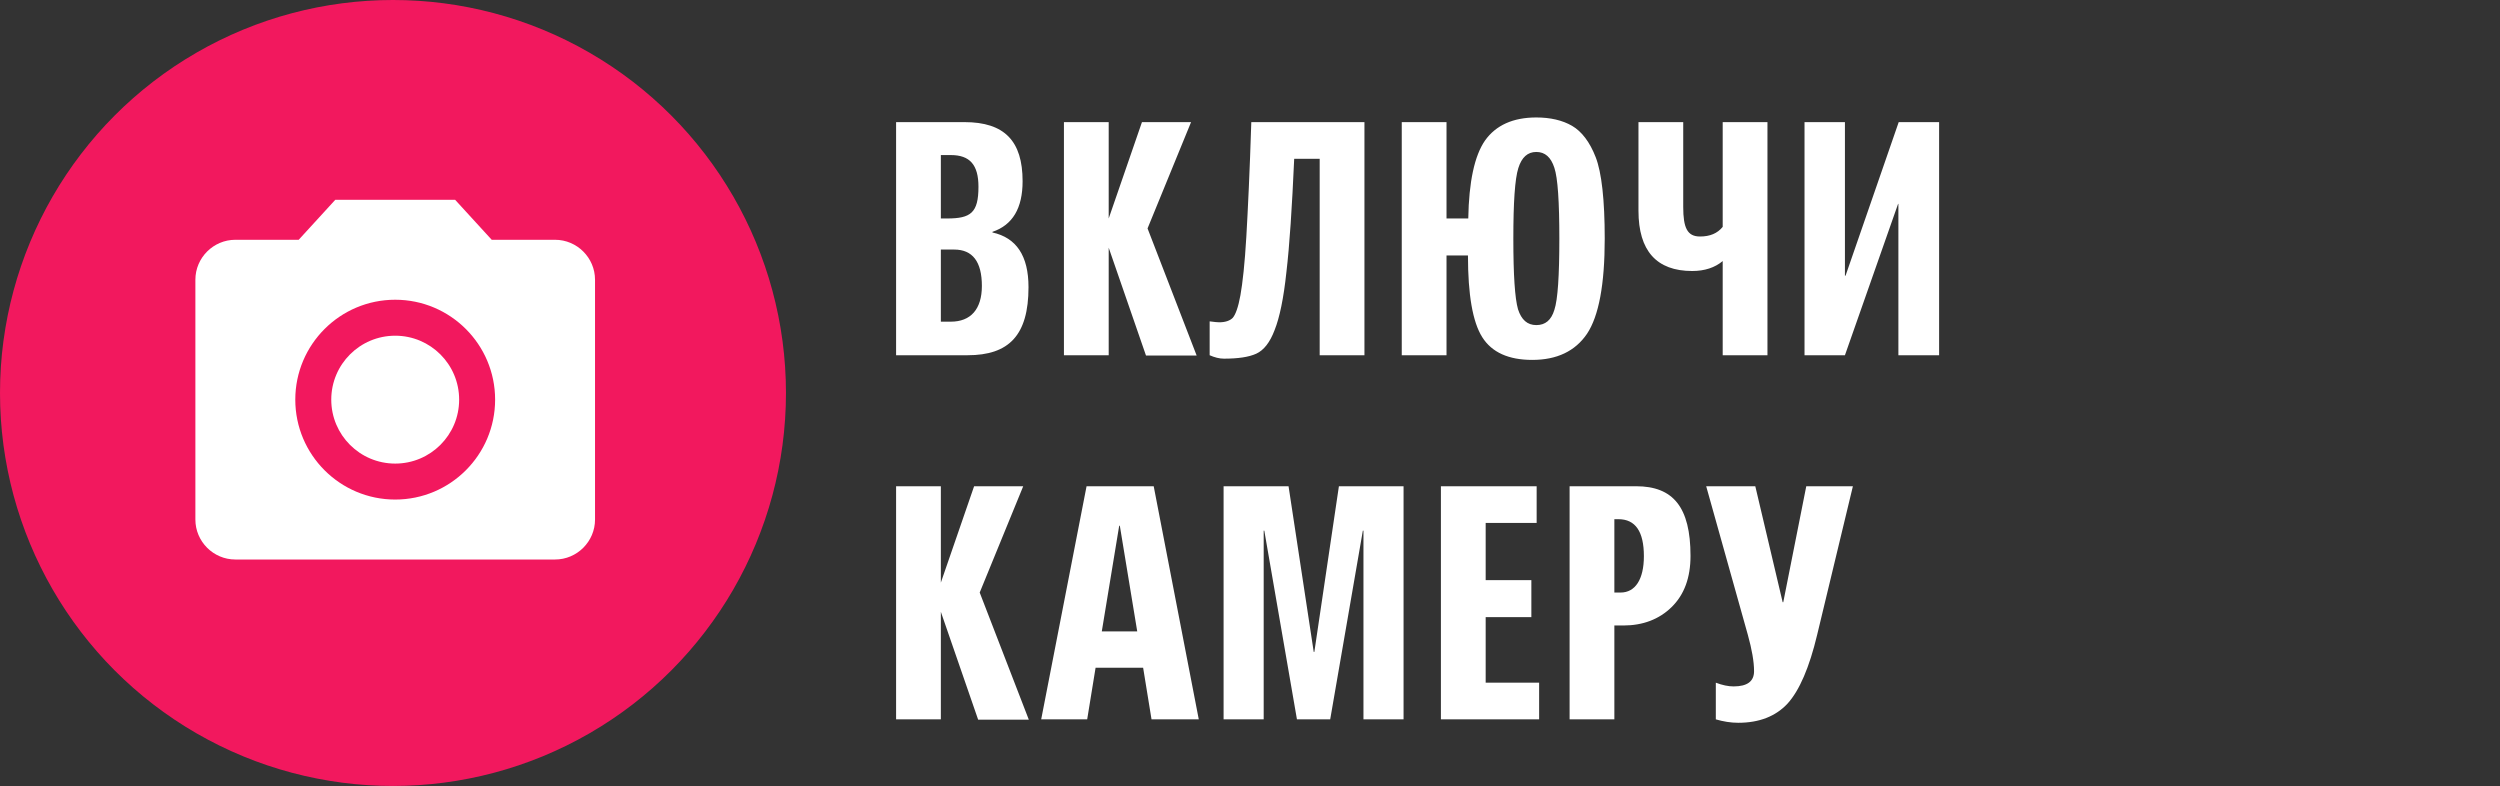 <svg width="563" height="177" viewBox="0 0 563 177" fill="none" xmlns="http://www.w3.org/2000/svg">
<rect x="0" y="0" width="563" height="177" fill="#333333" stroke="none"/>
<circle cx="88.5" cy="88.5" r="88.5" fill="#F2185E"/>
<path d="M223.499 52.211C228.049 50.671 230.289 46.891 230.289 40.801C230.289 31.771 226.229 27.502 217.199 27.502H201.8V80H217.899C227.209 80 231.619 75.52 231.619 64.671C231.619 57.601 228.889 53.541 223.499 52.351V52.211ZM211.88 34.921H214.12C218.389 34.921 220.349 37.091 220.349 42.061C220.349 47.941 218.599 49.201 213.28 49.201H211.88V34.921ZM211.88 56.201H214.89C219.019 56.201 221.119 58.931 221.119 64.391C221.119 69.64 218.599 72.44 214.12 72.44H211.88V56.201ZM258.428 51.441L268.228 27.502H257.168L249.678 49.201V27.502H239.599V80H249.678V55.781L258.078 80.07H269.488L258.428 51.441ZM307.273 27.502H281.793C281.443 38.631 281.023 47.241 280.673 53.331C280.323 59.351 279.833 63.761 279.343 66.49C278.853 69.22 278.223 70.9 277.593 71.6C276.963 72.23 275.913 72.58 274.584 72.58C274.164 72.58 273.464 72.51 272.414 72.37V80C273.534 80.49 274.584 80.77 275.634 80.77C278.783 80.77 281.233 80.42 282.913 79.65C284.593 78.88 285.993 77.13 287.043 74.33C288.163 71.53 289.073 67.19 289.703 61.241C290.403 55.291 290.963 46.751 291.453 35.761H297.193V80H307.273V27.502ZM325.755 49.201V27.502H315.675V80H325.755V57.531H330.585C330.585 66.35 331.635 72.51 333.805 75.94C335.974 79.37 339.754 81.05 345.074 81.05C350.604 81.05 354.734 79.09 357.394 75.17C360.054 71.18 361.384 64.04 361.384 53.751C361.384 45.001 360.684 38.841 359.354 35.411C358.024 31.981 356.204 29.602 354.034 28.341C351.864 27.082 349.134 26.452 345.984 26.452C340.734 26.452 336.884 28.201 334.435 31.631C332.055 35.061 330.795 40.941 330.655 49.201H325.755ZM345.984 73.21C343.954 73.21 342.624 72.02 341.854 69.64C341.154 67.19 340.804 61.941 340.804 53.751C340.804 45.561 341.154 40.311 341.924 37.861C342.694 35.411 344.024 34.221 345.984 34.221C347.944 34.221 349.274 35.411 350.044 37.791C350.814 40.101 351.164 45.421 351.164 53.751C351.164 62.081 350.814 67.47 350.044 69.78C349.344 72.09 348.014 73.21 345.984 73.21ZM398.032 27.502H387.952V51.091C386.762 52.561 385.082 53.261 382.842 53.261C379.973 53.261 379.063 51.301 379.063 46.611V27.502H368.983V47.451C368.983 56.481 373.043 61.031 381.092 61.031C383.892 61.031 386.202 60.261 387.952 58.791V80H398.032V27.502ZM436.687 27.502H427.588L415.618 62.081H415.478V27.502H406.378V80H415.478L427.448 45.911H427.518V80H436.687V27.502ZM220.629 133.441L230.429 109.502H219.369L211.88 131.201V109.502H201.8V162H211.88V137.781L220.279 162.07H231.689L220.629 133.441ZM259.814 109.502H244.694L234.475 162H244.834L246.724 150.38H257.434L259.324 162H269.964L259.814 109.502ZM248.124 142.191L252.044 118.391H252.184L256.104 142.191H248.124ZM316.081 109.502H301.521L295.991 146.81H295.851L290.182 109.502H275.552V162H284.582V119.511H284.722L292.072 162H299.561L306.911 119.511H307.051V162H316.081V109.502ZM346.612 153.74H334.573V138.971H344.863V130.641H334.573V117.761H346.053V109.502H324.493V162H346.612V153.74ZM353.474 162H363.554V140.861H365.584C369.993 140.861 373.633 139.461 376.433 136.731C379.303 133.931 380.703 130.081 380.703 125.181C380.703 114.191 376.783 109.502 368.453 109.502H353.474V162ZM363.554 116.921H364.464C368.313 116.921 370.203 119.721 370.203 125.251C370.203 130.501 368.243 133.441 364.954 133.441H363.554V116.921ZM406.772 109.502L401.593 135.611H401.453L395.293 109.502H384.233L393.613 142.961C394.523 146.25 395.013 148.98 395.013 151.15C395.013 153.46 393.473 154.58 390.393 154.58C389.203 154.58 387.873 154.3 386.403 153.74V162C388.083 162.49 389.763 162.77 391.443 162.77C396.203 162.77 399.913 161.3 402.573 158.43C405.232 155.49 407.472 150.31 409.222 142.961L417.272 109.502H406.772Z" fill="white"/>
<path d="M89 104.4C96.953 104.4 103.4 97.953 103.4 90C103.4 82.047 96.953 75.6 89 75.6C81.047 75.6 74.6 82.047 74.6 90C74.6 97.953 81.047 104.4 89 104.4Z" fill="white"/>
<path d="M75.5 45L67.265 54H53C48.05 54 44 58.05 44 63V117C44 121.95 48.05 126 53 126H125C129.95 126 134 121.95 134 117V63C134 58.05 129.95 54 125 54H110.735L102.5 45H75.5ZM89 112.5C76.58 112.5 66.5 102.42 66.5 90C66.5 77.58 76.58 67.5 89 67.5C101.42 67.5 111.5 77.58 111.5 90C111.5 102.42 101.42 112.5 89 112.5Z" fill="white"/>
</svg>
